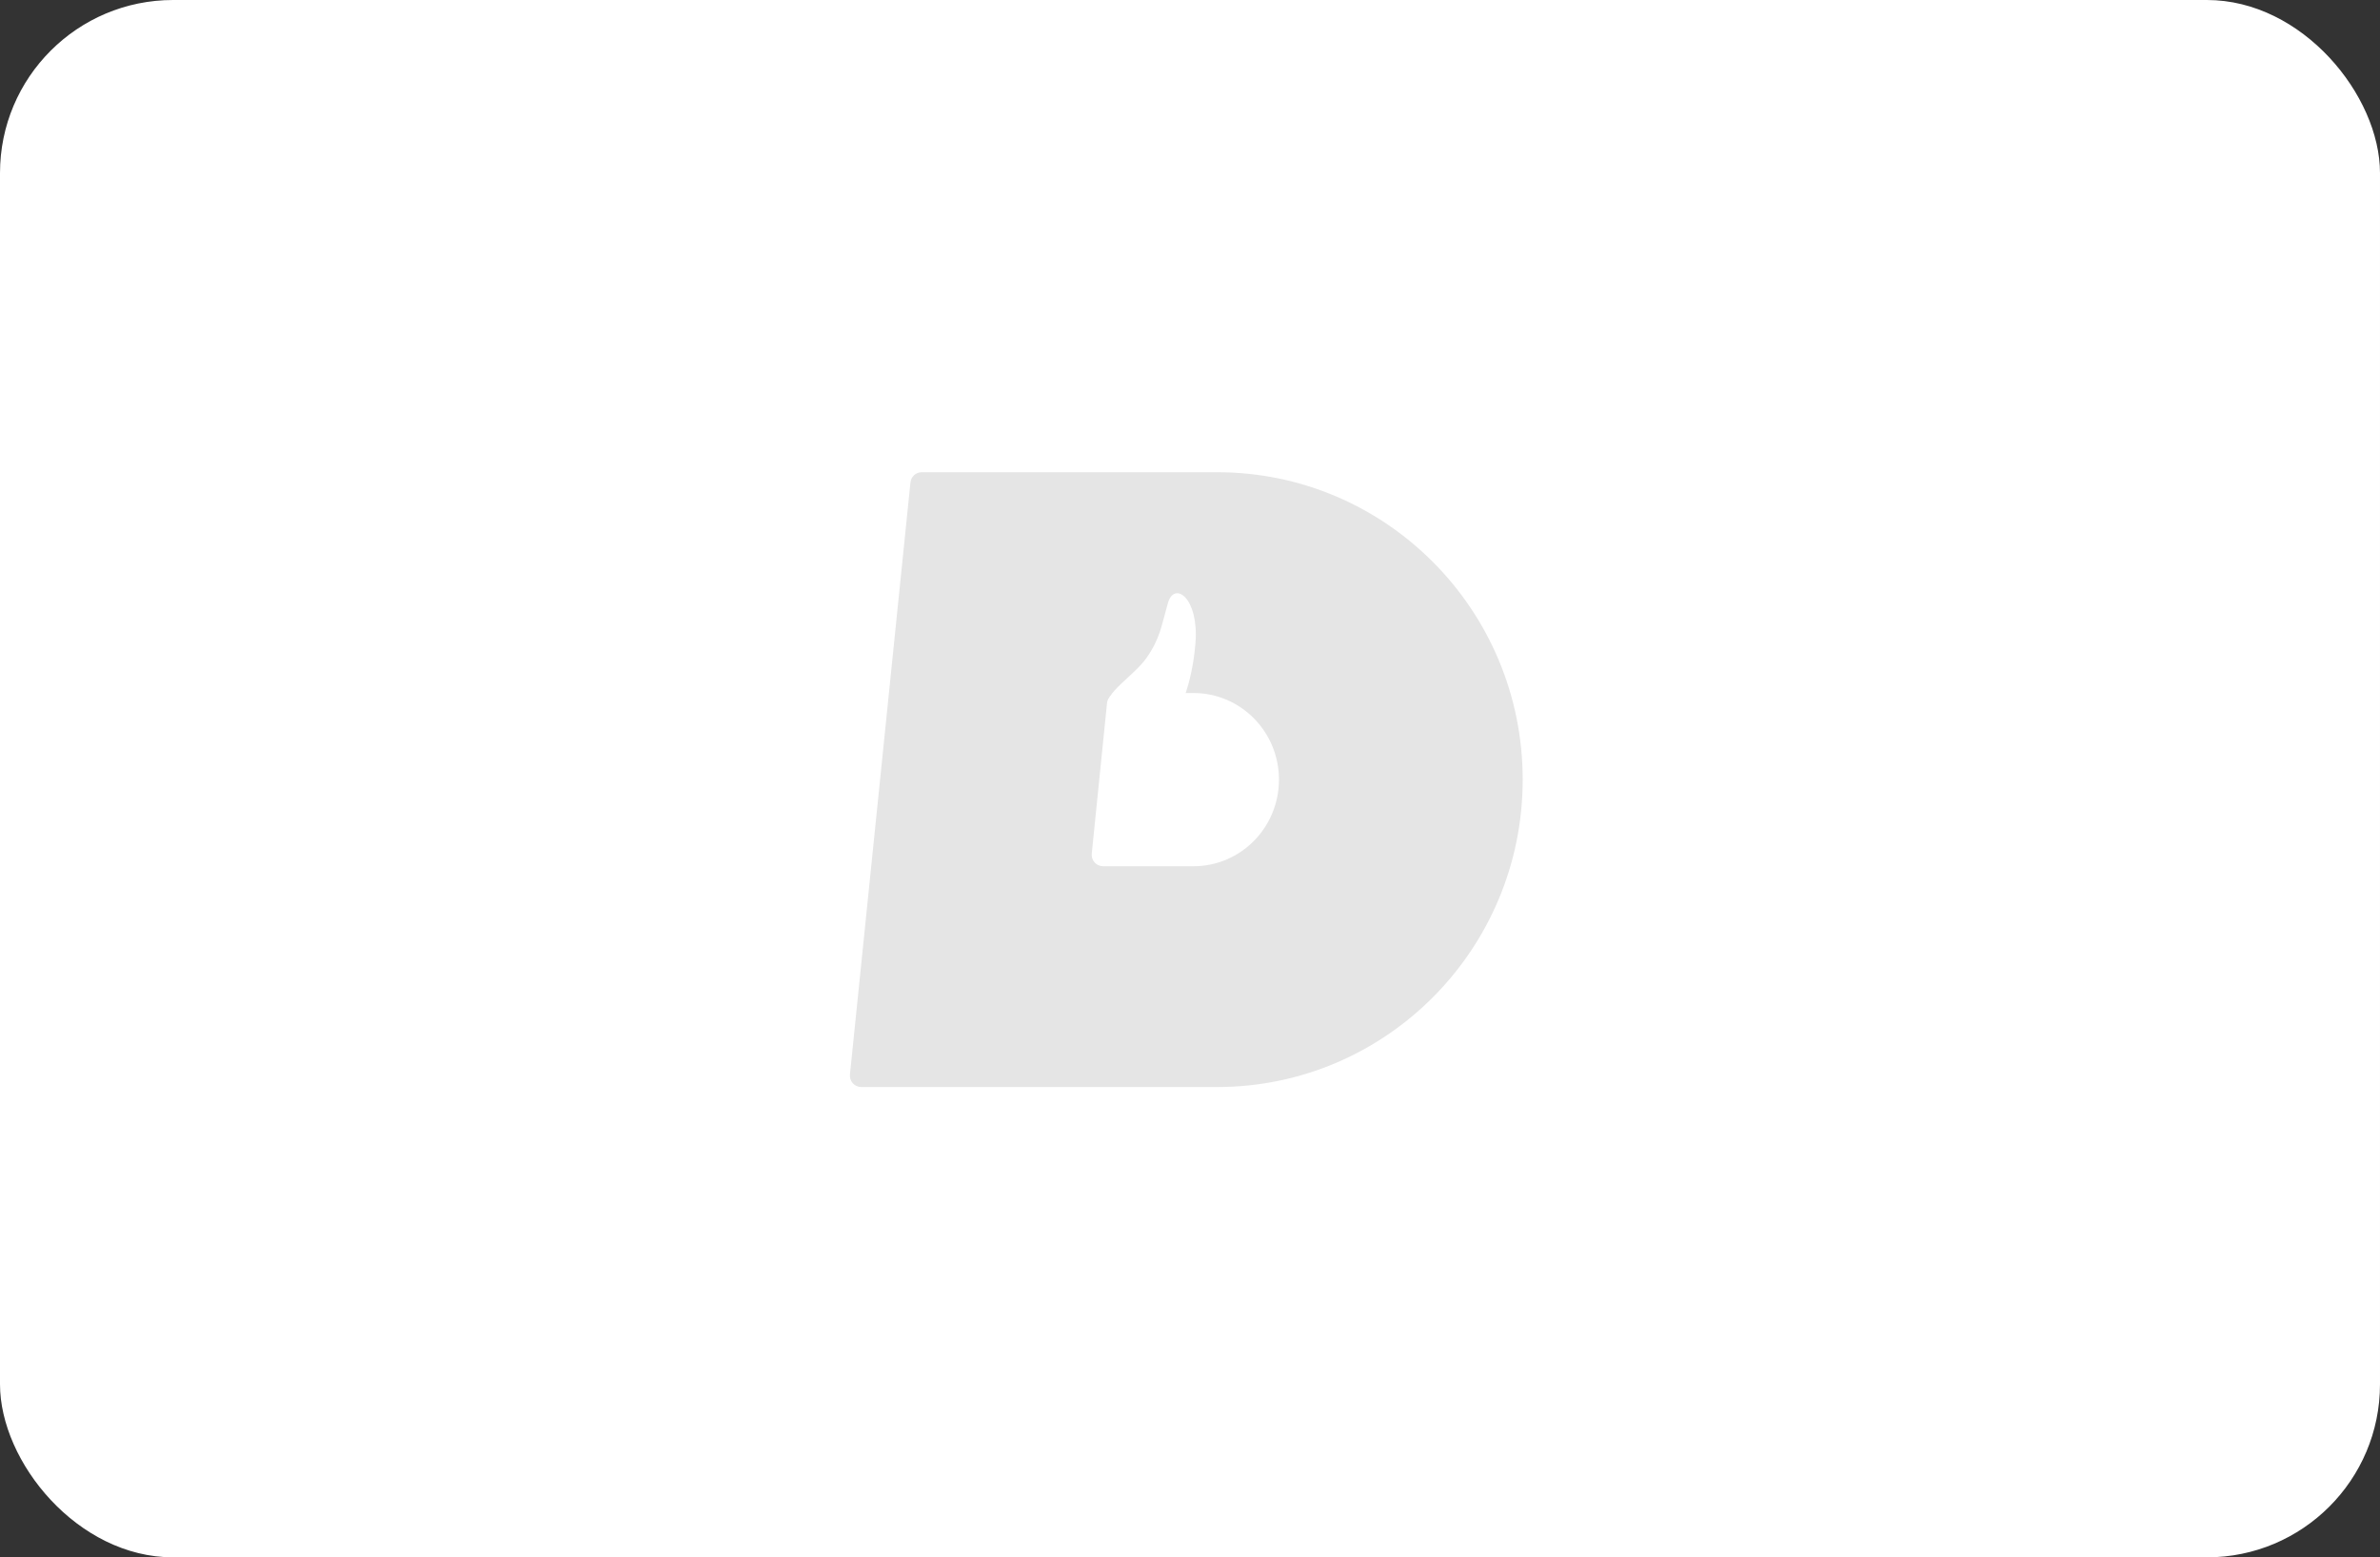 <svg width="275" height="180" viewBox="0 0 275 180" fill="none" xmlns="http://www.w3.org/2000/svg">
<rect x="0" y="0" width="275" height="180" fill="#333333" stroke="none"/>
<rect width="275" height="180" rx="20" fill="white"/>
<path d="M192 35H82V145H192V35Z" fill="white"/>
<path d="M175.941 90.11C175.941 109.733 160.132 125.64 140.631 125.64C131.182 125.64 105.857 125.64 99.516 125.64C98.734 125.64 98.13 124.964 98.209 124.186L105.199 55.766C105.268 55.092 105.828 54.58 106.505 54.58C111.6 54.58 131.794 54.58 140.631 54.58C160.132 54.58 175.941 70.487 175.941 90.11Z" fill="#E5E5E5"/>
<path d="M147.78 90.11C147.78 95.638 143.359 100.12 137.905 100.12C135.639 100.12 130.108 100.12 127.46 100.12C126.678 100.12 126.069 99.445 126.148 98.667L127.91 81.287C127.978 80.613 128.544 80.1 129.222 80.1C131.353 80.1 135.791 80.1 137.905 80.1C143.359 80.1 147.78 84.582 147.78 90.11Z" fill="white"/>
<path d="M138.136 74.245C138.523 69.09 135.694 67.112 134.947 69.704C134.201 72.295 134.066 73.763 132.486 76.026C131.019 78.128 127.361 80.268 128.092 81.653C128.823 83.038 136.099 82.255 136.099 82.255C136.099 82.255 137.748 79.401 138.136 74.245Z" fill="white"/>
</svg>
